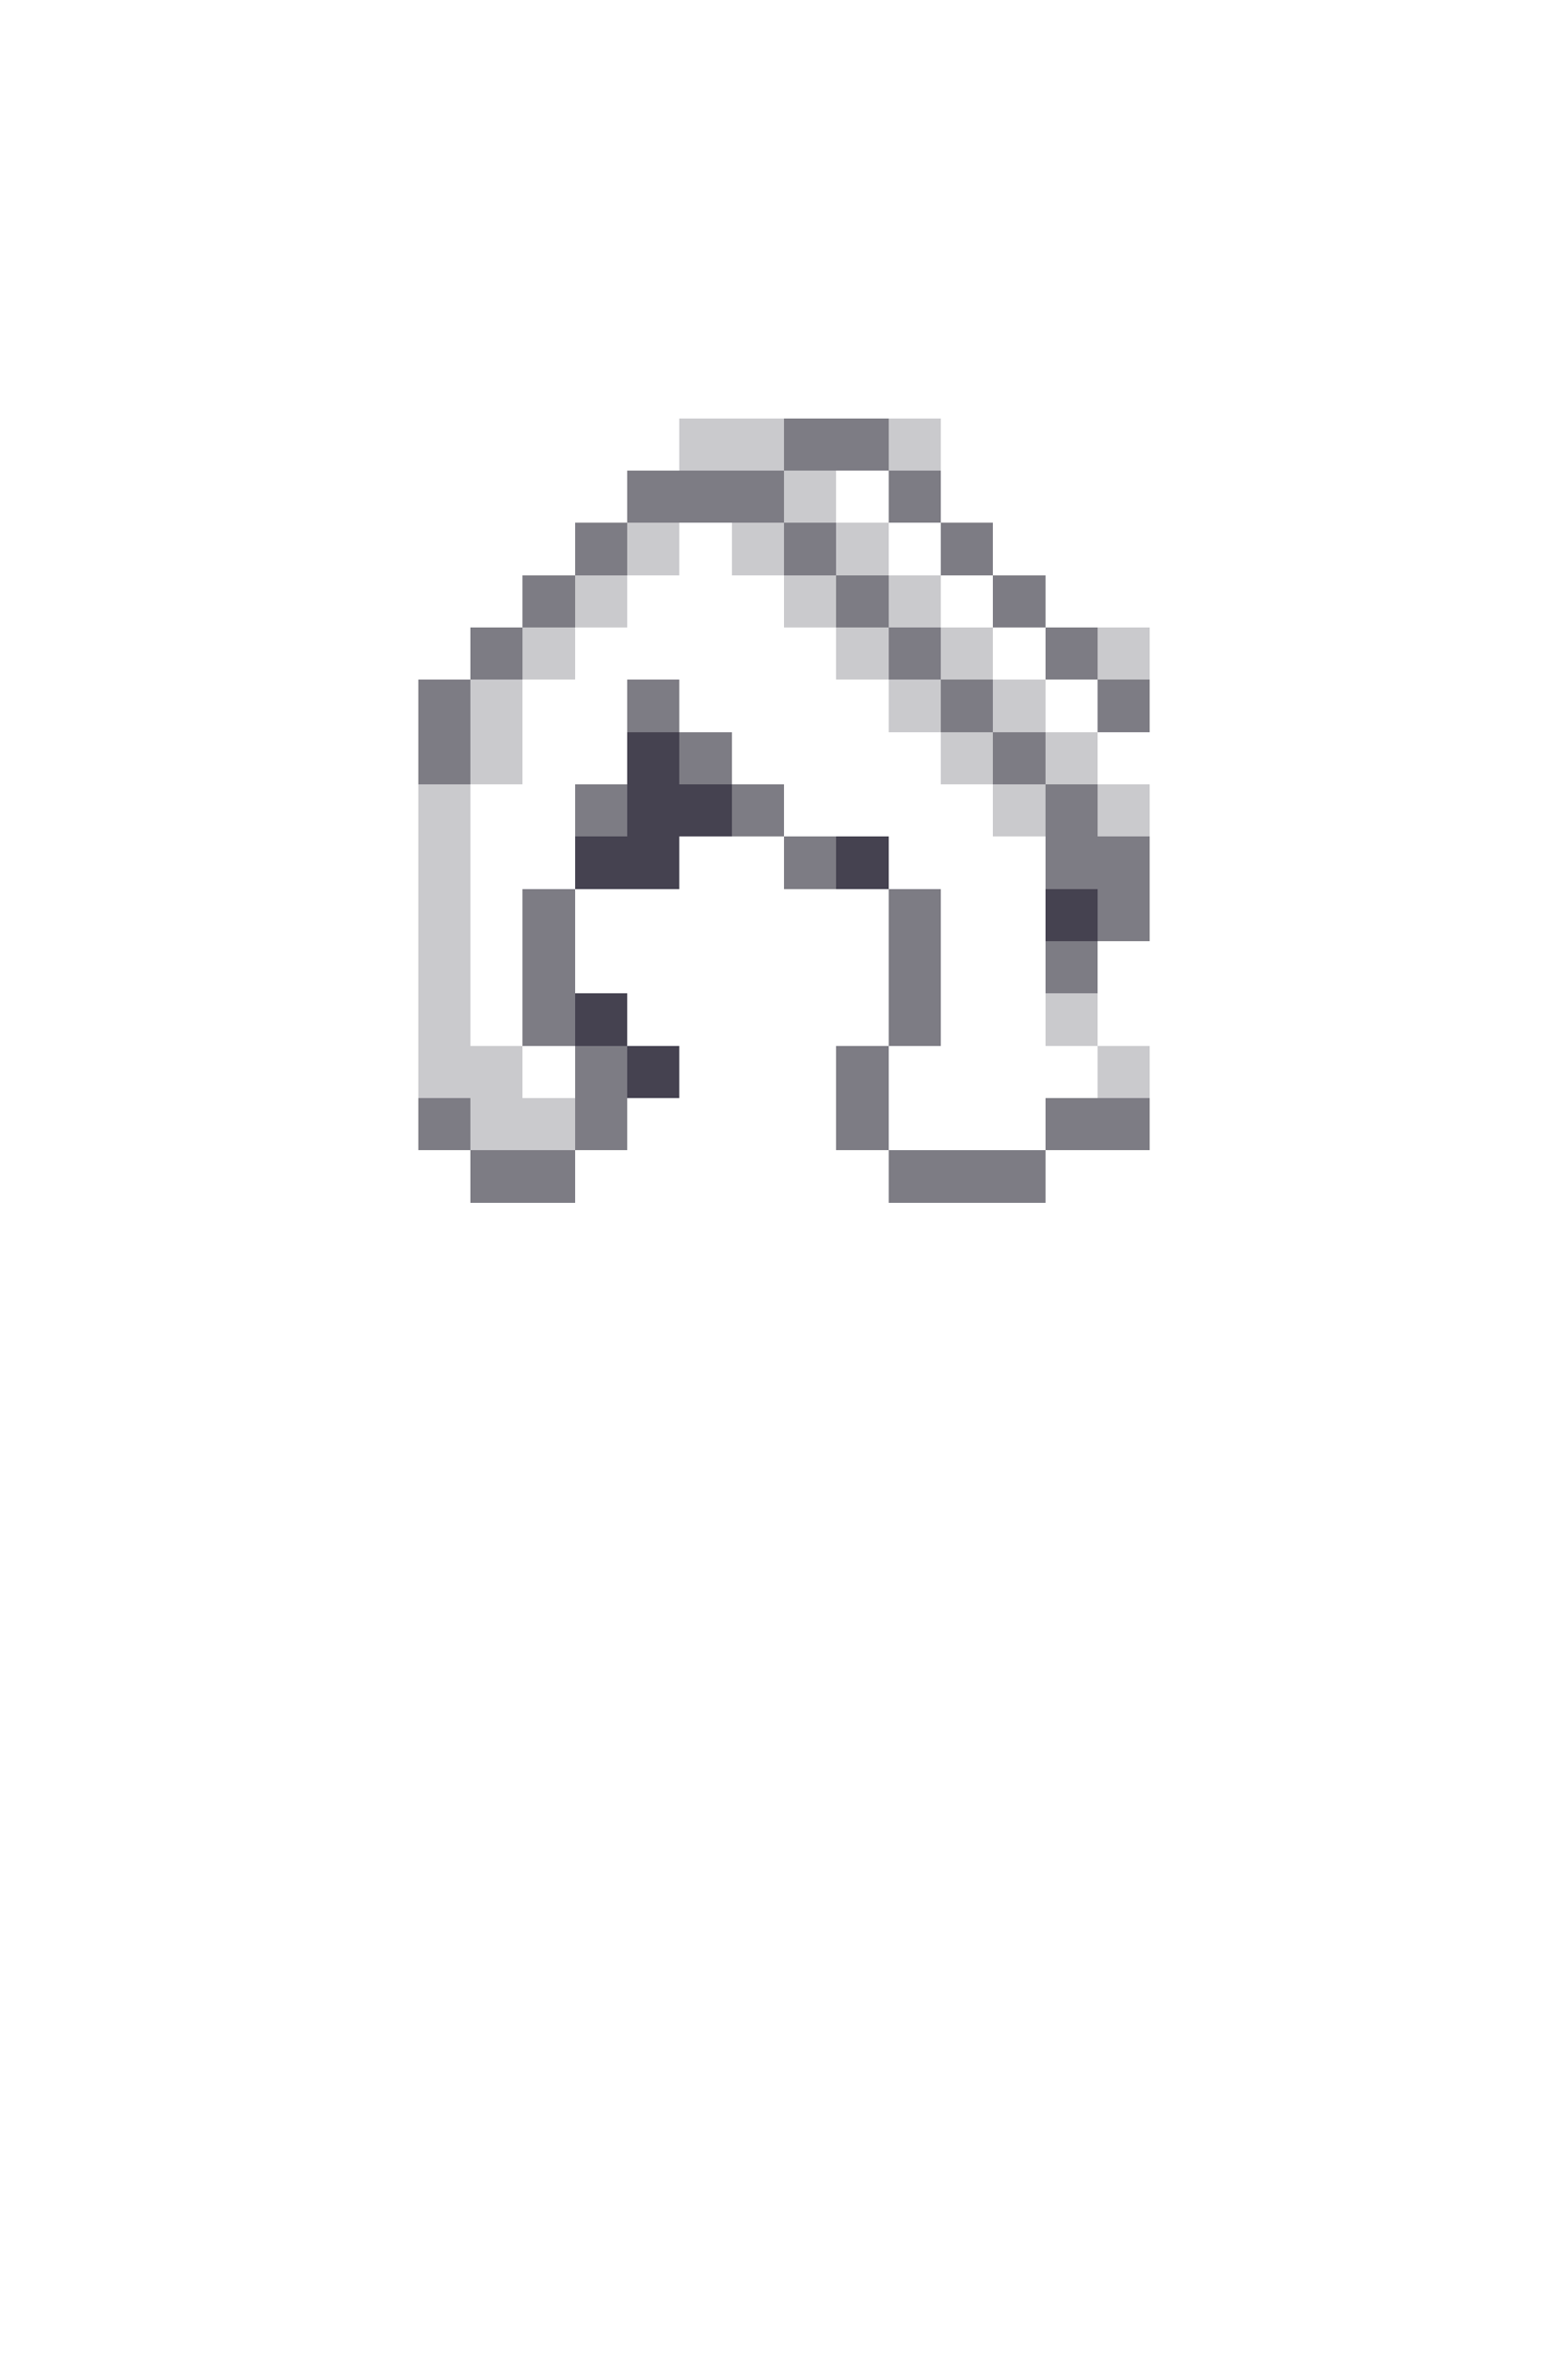 <svg xmlns="http://www.w3.org/2000/svg" viewBox="0 -0.5 30 45" shape-rendering="crispEdges">

<path stroke="rgba(30,26,43,0.231)" d="M13 8h2M17 8h1M15 9h1M12 10h1M14 10h1M16 10h1M11 11h1M15 11h1M17 11h1M10 12h1M16 12h1M18 12h1M21 12h1M9 13h1M17 13h1M19 13h1M9 14h1M18 14h1M20 14h1M8 15h1M19 15h1M21 15h1M8 16h1M8 17h1M8 18h1M8 19h1M20 19h1M8 20h2M21 20h1M9 21h2" />
<path stroke="rgba(31,28,43,0.576)" d="M15 8h2M12 9h3M17 9h1M11 10h1M15 10h1M18 10h1M10 11h1M16 11h1M19 11h1M9 12h1M17 12h1M20 12h1M8 13h1M12 13h1M18 13h1M21 13h1M8 14h1M13 14h1M19 14h1M11 15h1M14 15h1M20 15h1M15 16h1M20 16h2M10 17h1M17 17h1M21 17h1M10 18h1M17 18h1M20 18h1M10 19h1M17 19h1M11 20h1M16 20h1M8 21h1M11 21h1M16 21h1M20 21h2M9 22h2M17 22h3" />
<path stroke="rgba(32,28,45,0.831)" d="M12 14h1M12 15h2M11 16h2M16 16h1M20 17h1M11 19h1M12 20h1" />
</svg>